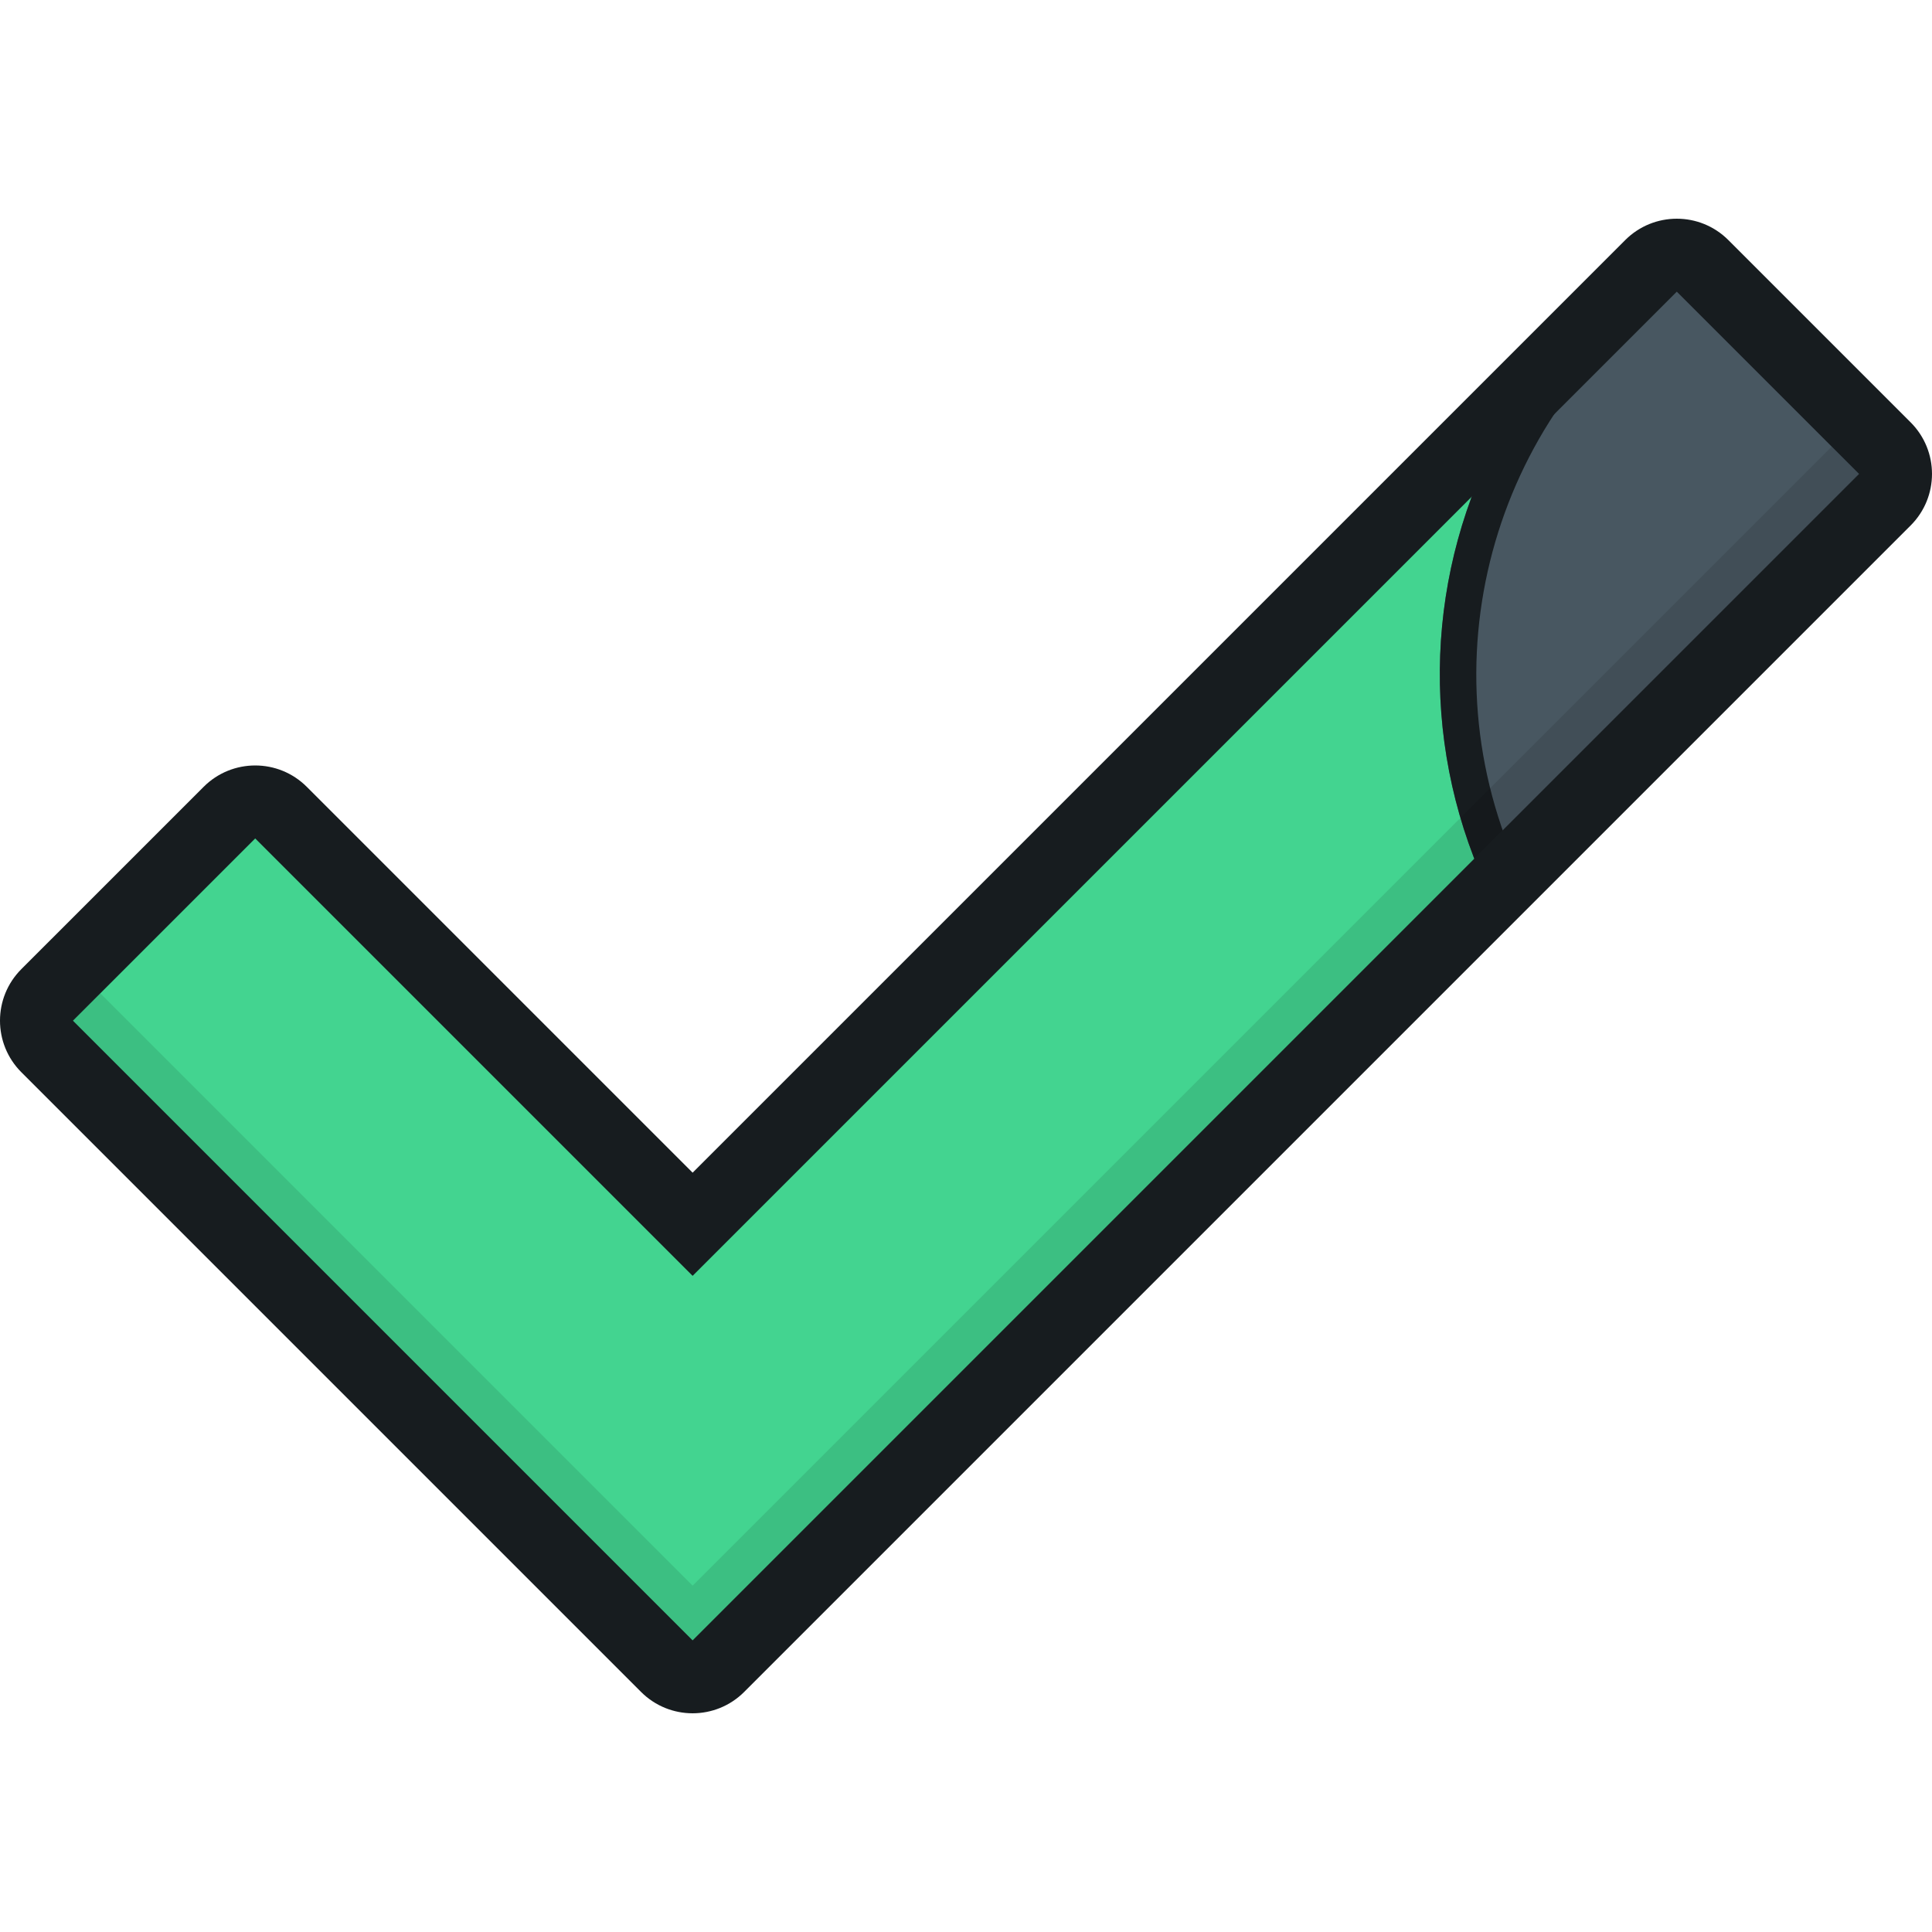 <?xml version="1.0" encoding="iso-8859-1"?>
<!-- Generator: Adobe Illustrator 19.0.0, SVG Export Plug-In . SVG Version: 6.00 Build 0)  -->
<svg version="1.1" id="Capa_1" xmlns="http://www.w3.org/2000/svg" xmlns:xlink="http://www.w3.org/1999/xlink" x="0px" y="0px"
	 viewBox="0 0 512 512" style="enable-background:new 0 0 512 512;" xml:space="preserve">
<polygon style="fill:#43D490;" points="444.367,67.633 183.551,328.449 67.633,212.531 9.674,270.49 183.551,444.367 
	502.326,125.592 "/>
<path style="fill:#485761;" d="M444.367,67.633l-46.271,46.271c-20.315,37.219-21.995,81.814-4.54,120.458l108.77-108.77
	L444.367,67.633z"/>
<path style="fill:#171C1F;" d="M449.486,72.753l-5.12-5.12l-46.271,46.271c-20.315,37.219-21.995,81.814-4.54,120.458l7.341-7.341
	C377.414,170.626,397.922,105.514,449.486,72.753z"/>
<g style="opacity:0.1;">
	<polygon points="485.421,118.347 183.551,420.217 26.579,263.245 19.334,270.49 183.551,434.707 492.666,125.592 	"/>
</g>
<path style="fill:#171C1F;" d="M506.335,111.924l-48.299-48.299c-7.539-7.549-19.774-7.554-27.323-0.014
	c-0.005,0.005-0.01,0.01-0.014,0.014L183.551,310.771L81.302,208.522c-7.539-7.549-19.774-7.554-27.323-0.014
	c-0.005,0.005-0.01,0.01-0.014,0.014L5.665,256.821c-7.549,7.539-7.554,19.774-0.014,27.323c0.005,0.005,0.01,0.01,0.014,0.014
	l164.217,164.217c7.54,7.549,19.774,7.554,27.323,0.014c0.005-0.005,0.01-0.01,0.014-0.014l309.115-309.115
	c7.549-7.54,7.554-19.774,0.014-27.323C506.344,111.933,506.339,111.928,506.335,111.924z M183.551,434.707L19.334,270.49
	l48.299-48.299L169.883,324.44l13.669,13.669l13.669-13.669L444.367,77.293l0,0l48.299,48.299L183.551,434.707z"/>
<g>
</g>
<g>
</g>
<g>
</g>
<g>
</g>
<g>
</g>
<g>
</g>
<g>
</g>
<g>
</g>
<g>
</g>
<g>
</g>
<g>
</g>
<g>
</g>
<g>
</g>
<g>
</g>
<g>
</g>
</svg>
